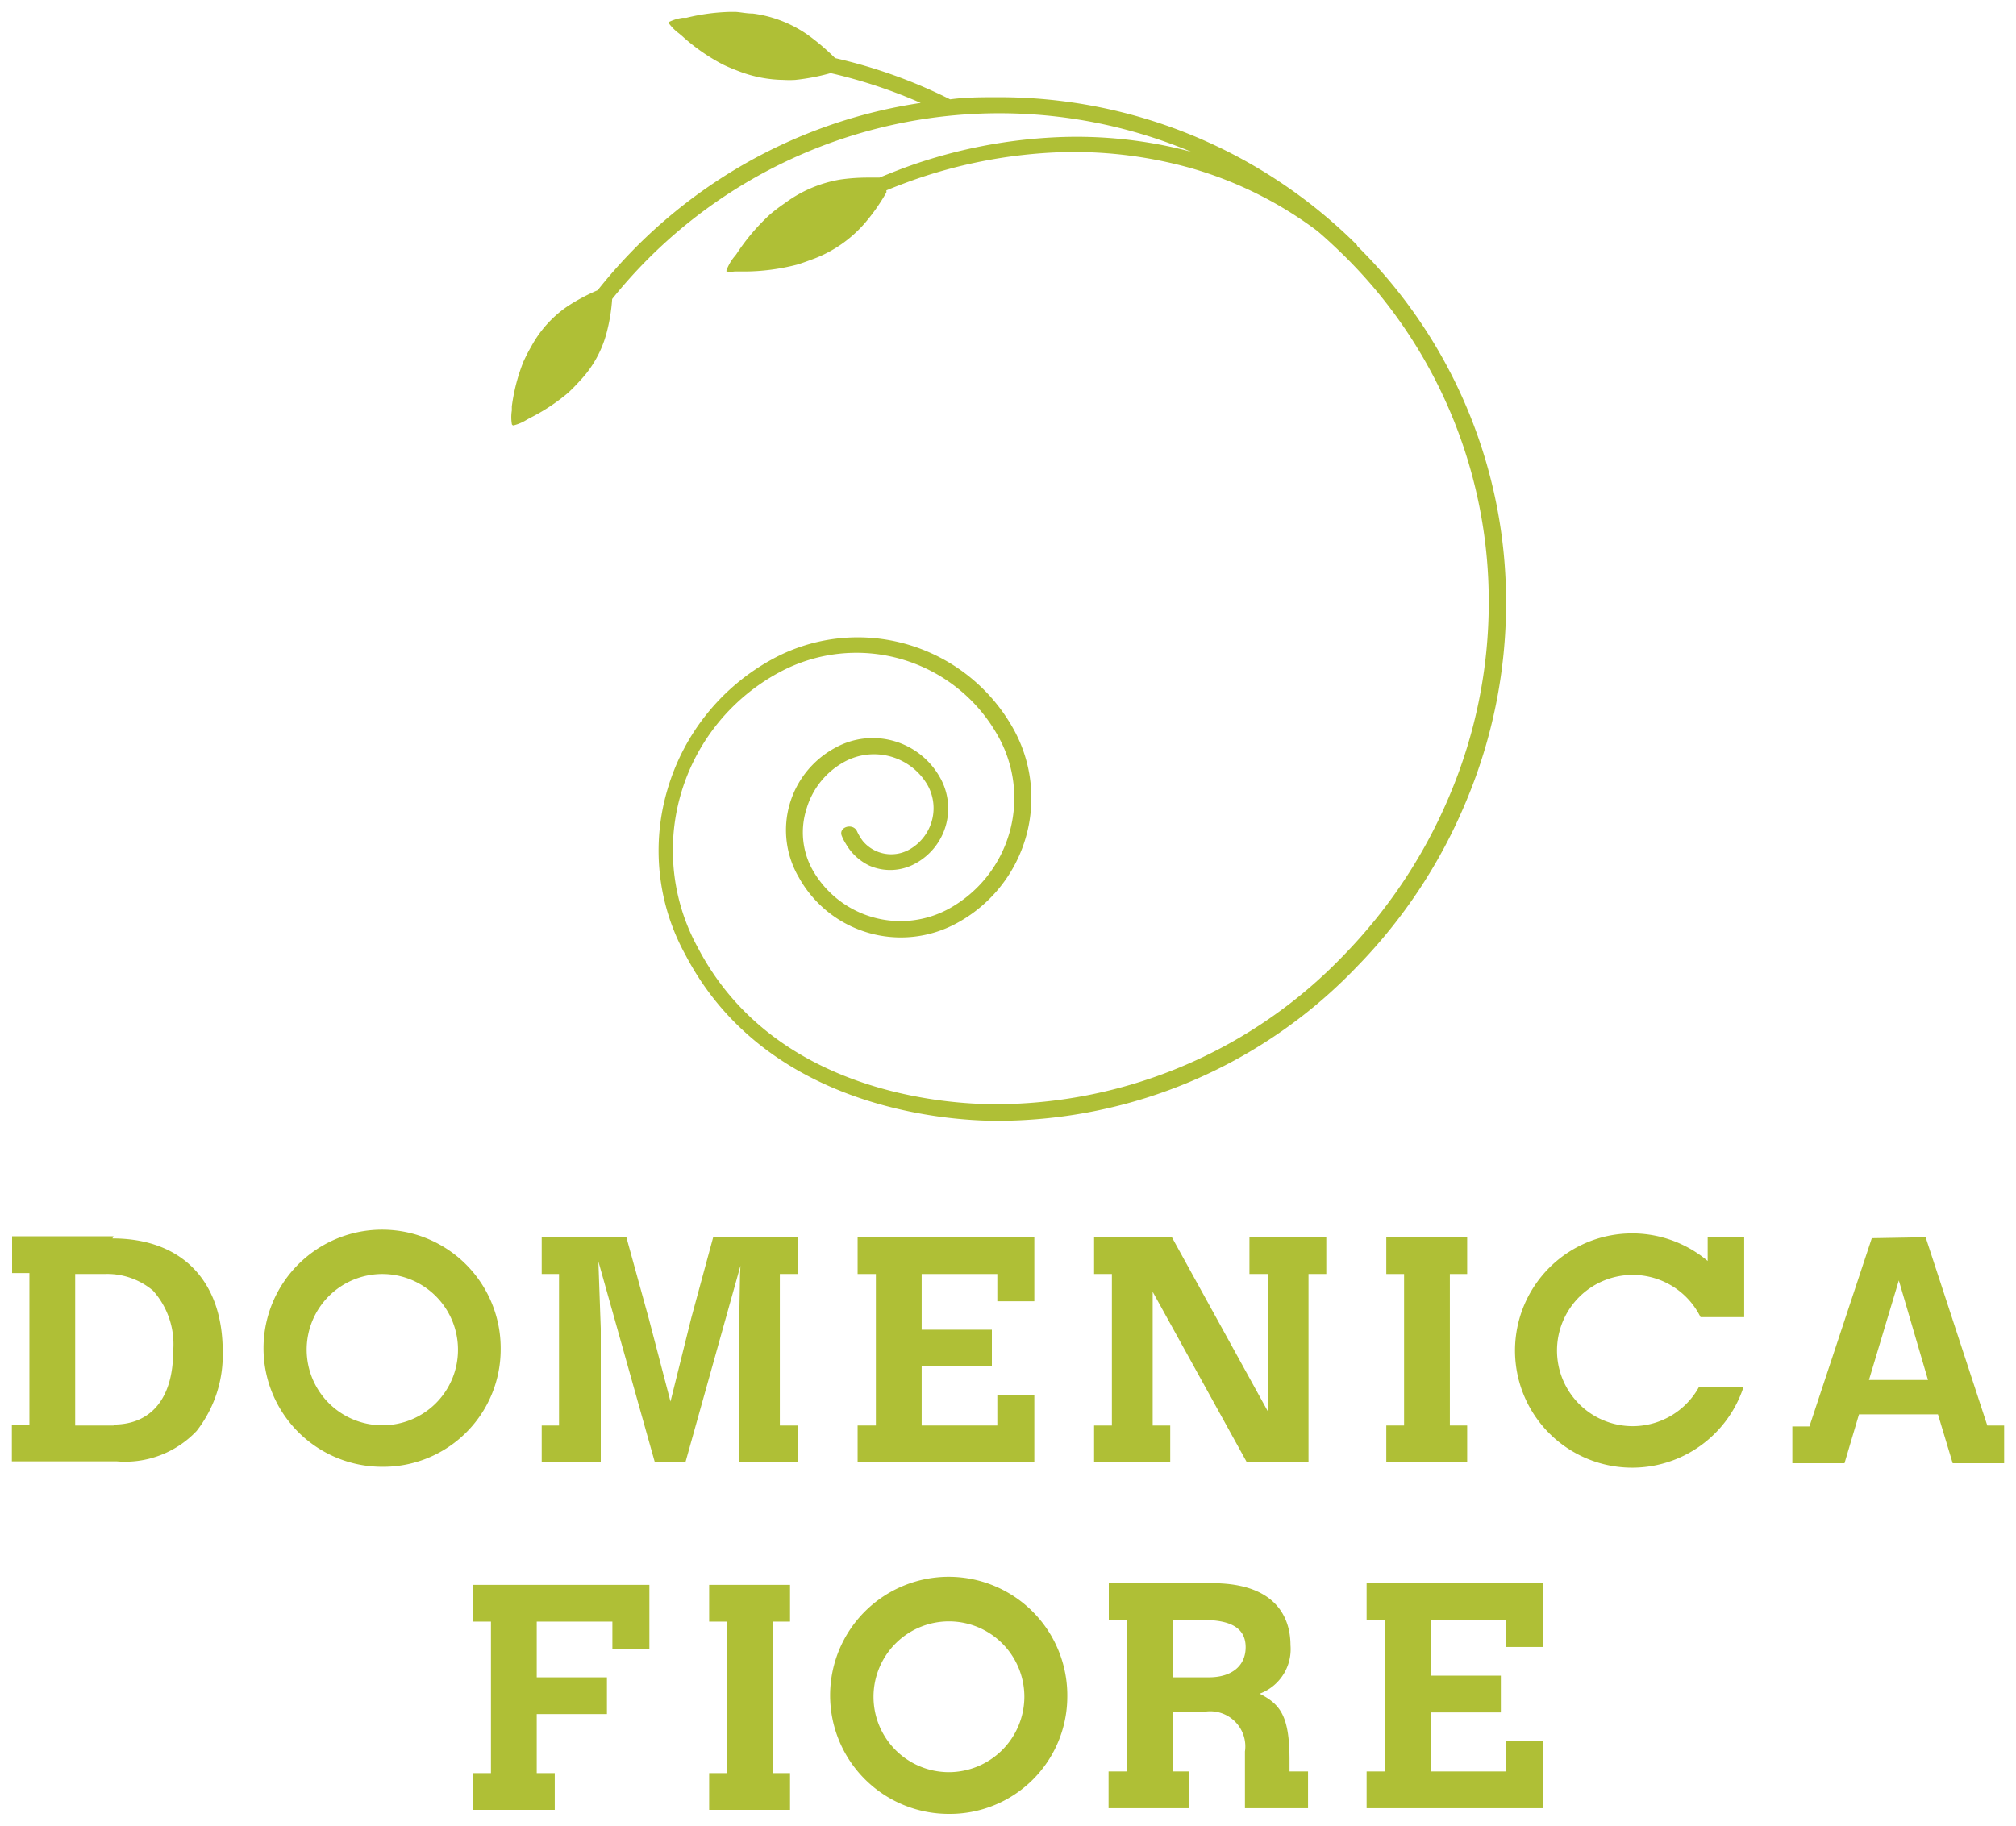 <svg xmlns="http://www.w3.org/2000/svg" width="85" height="77" viewBox="0 0 85 77">
  <defs>
    <style>
      .a {
        fill: #AFBF36;
      }
    </style>
  </defs>
  <title>domenica-fiore-logo</title>
  <g>
    <polygon class="a" points="43.61 58.82 42.05 58.82 42.05 60.12 38.86 60.12 38.86 57.63 41.82 57.63 41.82 56.08 38.86 56.08 38.86 53.73 42.05 53.73 42.05 54.88 43.61 54.88 43.61 52.18 36.16 52.18 36.16 53.73 36.93 53.73 36.93 60.12 36.16 60.12 36.16 61.67 43.61 61.67 43.61 58.82"/>
    <path class="a" d="M4.79,60.12H3.17V53.73H4.4a3,3,0,0,1,2.05.7A3.39,3.39,0,0,1,7.3,57c0,1.93-.9,3.08-2.51,3.08m0-7.94H.51v1.55h.73v6.39H.5v1.55H4.91a4.15,4.15,0,0,0,3.38-1.28A5.2,5.2,0,0,0,9.39,57c0-3-1.74-4.77-4.65-4.77"/>
    <polygon class="a" points="29.15 55.57 28.27 59.11 27.36 55.63 26.41 52.18 22.84 52.18 22.84 53.73 23.57 53.73 23.57 60.12 22.84 60.12 22.84 61.67 25.33 61.67 25.33 56.03 25.23 53.2 27.61 61.67 28.9 61.67 31.22 53.38 31.2 53.8 31.17 55.59 31.17 61.67 33.63 61.67 33.63 60.12 32.88 60.12 32.88 53.73 33.63 53.73 33.63 52.18 30.07 52.18 29.15 55.57"/>
    <polygon class="a" points="52.68 53.73 53.46 53.73 53.46 59.53 49.41 52.18 46.13 52.18 46.13 53.73 46.88 53.73 46.88 60.12 46.13 60.12 46.13 61.67 49.34 61.67 49.34 60.12 48.6 60.12 48.6 54.48 52.57 61.67 55.17 61.67 55.17 53.73 55.92 53.73 55.92 52.18 52.68 52.18 52.68 53.73"/>
    <path class="a" d="M80.06,54l1.23,4.2H78.8Zm-1.14-1.78-2.63,7.94h-.72v1.55h2.2l.61-2.06h3.33l.62,2.06H84.5V60.12h-.71l-2.6-7.94Z"/>
    <path class="a" d="M16.11,60.11a3.19,3.19,0,1,1,3.2-3.18,3.18,3.18,0,0,1-3.2,3.18m5-3.18a5,5,0,1,0-5,4.93,4.95,4.95,0,0,0,5-4.93"/>
    <polygon class="a" points="61.86 60.12 61.13 60.12 61.13 53.73 61.86 53.73 61.86 52.18 58.45 52.18 58.45 53.73 59.2 53.73 59.2 60.12 58.45 60.12 58.45 61.67 61.86 61.67 61.86 60.12"/>
    <g>
      <path class="a" d="M73.54,52.18H72v1a4.94,4.94,0,1,0,1.51,5.32H71.63a3.19,3.19,0,1,1,.07-2.95h1.84Z"/>
      <path class="a" d="M51,70.74H49.46V68.32h1.26c1.22,0,1.8.37,1.8,1.15s-.58,1.27-1.55,1.27m3.4,3.49c0-1.85-.38-2.35-1.26-2.8a2,2,0,0,0,1.3-2.05c0-.9-.38-2.61-3.3-2.61H46.75v1.55h.78v6.39h-.79v1.55h3.38V74.71h-.66V72.19H50.8a1.48,1.48,0,0,1,1.69,1.68v2.39h2.66V74.71h-.78Z"/>
    </g>
    <polygon class="a" points="57.62 66.77 57.62 68.32 58.39 68.32 58.39 74.71 57.62 74.71 57.62 76.26 65.07 76.26 65.07 73.41 63.51 73.41 63.51 74.71 60.32 74.71 60.32 72.22 63.28 72.22 63.28 70.67 60.32 70.67 60.32 68.32 63.51 68.32 63.51 69.46 65.07 69.46 65.07 66.77 57.62 66.77"/>
    <polygon class="a" points="29.9 66.84 29.9 68.39 30.65 68.39 30.65 74.78 29.9 74.78 29.9 76.33 33.31 76.33 33.31 74.78 32.59 74.78 32.59 68.39 33.31 68.39 33.31 66.84 29.9 66.84"/>
    <path class="a" d="M40,74.74a3.18,3.18,0,1,1,3.19-3.18A3.19,3.19,0,0,1,40,74.74m5-3.18a5,5,0,1,0-5,4.94,4.95,4.95,0,0,0,5-4.94"/>
    <polygon class="a" points="19.93 66.84 19.93 68.39 20.7 68.39 20.7 74.78 19.93 74.78 19.93 76.33 23.39 76.33 23.39 74.78 22.63 74.78 22.63 72.29 25.59 72.29 25.59 70.74 22.63 70.74 22.63 68.39 25.82 68.39 25.82 69.54 27.38 69.54 27.38 66.84 19.93 66.84"/>
    <path class="a" d="M57.22,10.34A21.34,21.34,0,0,0,42.06,4.1c-.67,0-1.34,0-2,.09a21.44,21.44,0,0,0-4.85-1.74l0,0a9.54,9.54,0,0,0-1.18-1A5.21,5.21,0,0,0,31.74.57c-.27,0-.52-.06-.74-.07h-.2a8.52,8.52,0,0,0-1.86.25l-.16,0h0a1.87,1.87,0,0,0-.58.18s0,0,0,0a.11.11,0,0,0,0,.05,2,2,0,0,0,.43.43l.13.11a8.18,8.18,0,0,0,1.7,1.19c.2.1.42.19.68.29a5.43,5.43,0,0,0,1.9.37,4,4,0,0,0,.49,0A9,9,0,0,0,35,3.09h.05a21.37,21.37,0,0,1,3.77,1.25,21.28,21.28,0,0,0-7.42,2.57,21.59,21.59,0,0,0-6.2,5.33h0a8,8,0,0,0-1.29.69,4.84,4.84,0,0,0-1.52,1.7c-.13.22-.23.43-.32.62a7.87,7.87,0,0,0-.49,1.89l0,.17a1.81,1.81,0,0,0,0,.57.07.07,0,0,0,.07.06h0a1.86,1.86,0,0,0,.53-.22h0l.14-.08a8.15,8.15,0,0,0,1.64-1.08c.16-.15.32-.31.49-.5a4.66,4.66,0,0,0,1.12-2,7.54,7.54,0,0,0,.24-1.45h0A20.93,20.93,0,0,1,50.22,6.4a18.75,18.75,0,0,0-5.72-.61A21.5,21.5,0,0,0,38.34,7c-.42.15-.84.32-1.26.49h-.46a8.32,8.32,0,0,0-1.18.08,5.43,5.43,0,0,0-2.35,1,7.12,7.12,0,0,0-.62.47,8.75,8.75,0,0,0-1.41,1.66,1.34,1.34,0,0,1-.11.14,2.08,2.08,0,0,0-.32.56s0,0,0,.05,0,0,0,0a1.18,1.18,0,0,0,.34,0h.48a9,9,0,0,0,2.16-.29c.23-.07.47-.16.74-.26a5.37,5.37,0,0,0,2.08-1.45,8.21,8.21,0,0,0,.94-1.33.19.19,0,0,0,0-.09c.36-.15.73-.29,1.09-.42a20.94,20.94,0,0,1,6-1.18,18.16,18.16,0,0,1,5.82.68,16.35,16.35,0,0,1,5.26,2.63c.39.33.77.69,1.14,1.05a20.48,20.48,0,0,1,6.09,14.61,20.89,20.89,0,0,1-1.64,8.12,21.67,21.67,0,0,1-4.45,6.74,20.38,20.38,0,0,1-14.69,6.31c-2.14,0-9.37-.48-12.57-6.61a8.52,8.52,0,0,1,3.43-11.6,6.83,6.83,0,0,1,9.24,2.7A5.33,5.33,0,0,1,40,38.33a4.26,4.26,0,0,1-5.76-1.68A3.26,3.26,0,0,1,34,34.13a3.33,3.33,0,0,1,1.6-2,2.61,2.61,0,0,1,3.52,1,2,2,0,0,1-.8,2.71,1.56,1.56,0,0,1-1.94-.37,2.23,2.23,0,0,1-.24-.4c-.17-.39-.82-.19-.64.2a1.82,1.82,0,0,0,.16.31,2.26,2.26,0,0,0,1,.93h0a2.19,2.19,0,0,0,1.93-.09,2.64,2.64,0,0,0,1.06-3.6,3.25,3.25,0,0,0-4.42-1.29A3.94,3.94,0,0,0,33.68,37a4.92,4.92,0,0,0,6.65,1.94,6,6,0,0,0,2.42-8.16,7.51,7.51,0,0,0-10.15-3,9.19,9.19,0,0,0-4.45,5.49,9.09,9.09,0,0,0,.75,7c3.37,6.45,10.93,7,13.16,7a21,21,0,0,0,15.16-6.51,22.08,22.08,0,0,0,4.59-6.95,21.58,21.58,0,0,0,1.69-8.37,21.09,21.09,0,0,0-6.28-15.07"/>
  </g>
</svg>
